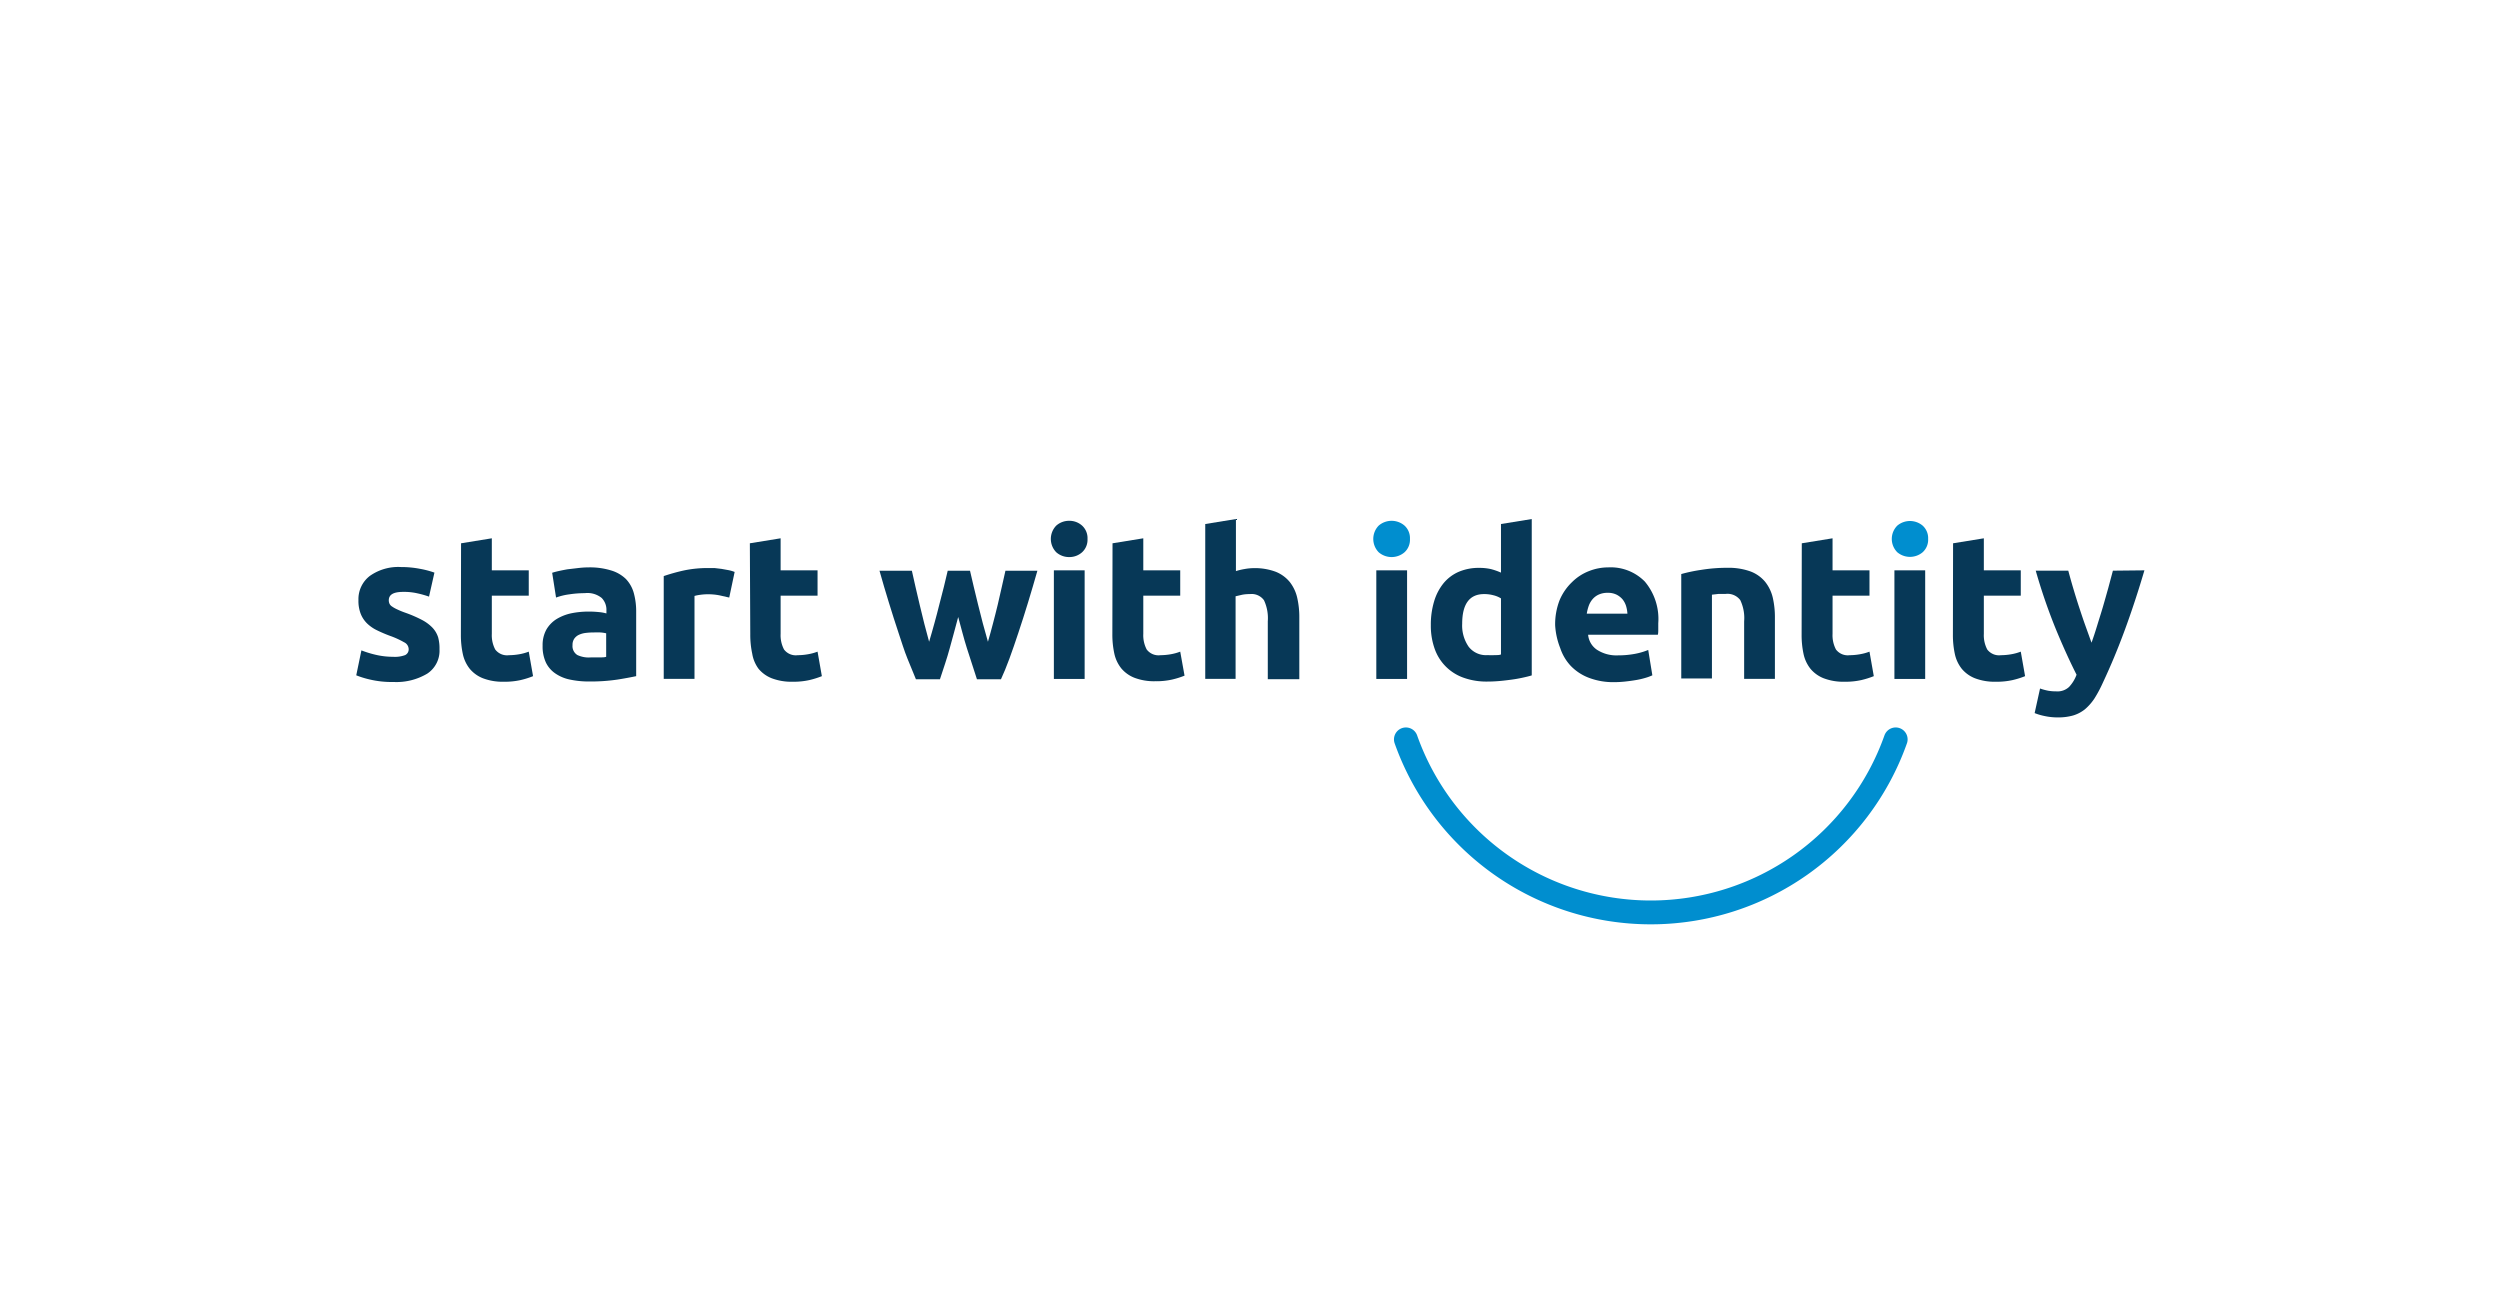 <svg xmlns="http://www.w3.org/2000/svg" id="e6fe8fcb-c30d-4fbc-bf36-764ce95e0fd0" data-name="Layer 1" viewBox="0 0 295.79 155.23"><defs><style>.aa78b805-c53d-44b0-bcb2-2291090aef49,.f9a38dbe-31a5-406f-97e3-c5ca75e68564{fill:none}.b6419174-0bc5-4f3e-b37b-113558bbc081{fill:#073857}.a580ed4e-42bf-4be4-8849-82321dbb6d49{fill:#008ecf}.f9a38dbe-31a5-406f-97e3-c5ca75e68564{stroke:#008ecf;stroke-linecap:round;stroke-linejoin:round;stroke-width:2.82px}</style></defs><rect width="295.79" height="155.23" class="aa78b805-c53d-44b0-bcb2-2291090aef49"/><g><path d="M46.51,77.71a3.46,3.46,0,0,0,1.42-.2.75.75,0,0,0,.42-.75.92.92,0,0,0-.54-.77,10.25,10.25,0,0,0-1.64-.75,16.42,16.42,0,0,1-1.55-.66,4.47,4.47,0,0,1-1.18-.81,3.31,3.31,0,0,1-.76-1.14A4.2,4.2,0,0,1,42.41,71a3.45,3.45,0,0,1,1.35-2.86,5.81,5.81,0,0,1,3.68-1.05,11.77,11.77,0,0,1,2.25.21,10.75,10.75,0,0,1,1.71.45l-.64,2.84a11.38,11.38,0,0,0-1.38-.39,7.09,7.09,0,0,0-1.67-.17c-1.14,0-1.71.31-1.71,1a1,1,0,0,0,.08.39.78.78,0,0,0,.29.33,3.75,3.75,0,0,0,.6.34,9.84,9.84,0,0,0,1,.41,15,15,0,0,1,2,.87,4.82,4.82,0,0,1,1.23.93,3,3,0,0,1,.64,1.11A5,5,0,0,1,52,76.81a3.25,3.25,0,0,1-1.43,2.88,7.11,7.11,0,0,1-4,1,11.27,11.27,0,0,1-2.84-.3,10.65,10.65,0,0,1-1.58-.49l.61-2.95a12.37,12.37,0,0,0,1.91.57A9.1,9.1,0,0,0,46.51,77.71Z" class="b6419174-0bc5-4f3e-b37b-113558bbc081"/><path d="M54.55,64.28l3.64-.59v3.79h4.37v3H58.19V75a3.61,3.61,0,0,0,.4,1.84,1.75,1.75,0,0,0,1.63.68,7.35,7.35,0,0,0,1.21-.11,6,6,0,0,0,1.13-.31L63.07,80a10,10,0,0,1-1.46.46,8.57,8.57,0,0,1-2,.2,6.5,6.5,0,0,1-2.47-.41,3.87,3.87,0,0,1-1.56-1.12,4.24,4.24,0,0,1-.82-1.75,10.57,10.57,0,0,1-.23-2.27Z" class="b6419174-0bc5-4f3e-b37b-113558bbc081"/><path d="M69.64,67.13a8.55,8.55,0,0,1,2.69.37,4.26,4.26,0,0,1,1.72,1A3.92,3.92,0,0,1,75,70.21a8.18,8.18,0,0,1,.27,2.18V80c-.52.11-1.25.25-2.18.4a21.46,21.46,0,0,1-3.37.23,10.5,10.5,0,0,1-2.26-.22,4.7,4.7,0,0,1-1.74-.72,3.3,3.3,0,0,1-1.13-1.3,4.54,4.54,0,0,1-.39-2,3.78,3.78,0,0,1,.45-1.91,3.59,3.59,0,0,1,1.21-1.24,5.59,5.59,0,0,1,1.74-.68,10.25,10.25,0,0,1,2-.2,11.57,11.57,0,0,1,1.26.06,4.8,4.8,0,0,1,.89.16v-.35a2,2,0,0,0-.56-1.48,2.67,2.67,0,0,0-2-.57,12.32,12.32,0,0,0-1.83.14,7.37,7.37,0,0,0-1.57.38l-.46-2.93c.21-.07.48-.14.79-.21s.67-.14,1-.2l1.19-.14C68.8,67.16,69.22,67.13,69.64,67.13Zm.3,10.65c.35,0,.7,0,1,0s.59,0,.78-.07V74.93a4.26,4.26,0,0,0-.66-.1,8,8,0,0,0-.8,0,7.54,7.54,0,0,0-1,.06,2.61,2.61,0,0,0-.79.23,1.38,1.38,0,0,0-.54.47,1.28,1.28,0,0,0-.19.73,1.24,1.24,0,0,0,.57,1.18A3.18,3.18,0,0,0,69.94,77.78Z" class="b6419174-0bc5-4f3e-b37b-113558bbc081"/><path d="M86.28,70.7l-1.15-.26a7.07,7.07,0,0,0-1.42-.13,6.72,6.72,0,0,0-.82.06,4.82,4.82,0,0,0-.72.14v9.81H78.53V68.16a22.68,22.68,0,0,1,2.31-.65,13.57,13.57,0,0,1,3-.3l.71,0,.83.1.83.15a4.35,4.35,0,0,1,.71.21Z" class="b6419174-0bc5-4f3e-b37b-113558bbc081"/><path d="M88.72,64.28l3.64-.59v3.79h4.37v3H92.36V75a3.61,3.61,0,0,0,.4,1.84,1.74,1.74,0,0,0,1.62.68,7.16,7.16,0,0,0,1.21-.11,5.9,5.9,0,0,0,1.14-.31L97.24,80a10.45,10.45,0,0,1-1.46.46,8.57,8.57,0,0,1-2,.2,6.5,6.5,0,0,1-2.47-.41,3.87,3.87,0,0,1-1.56-1.12A4.12,4.12,0,0,1,89,77.34a10.57,10.57,0,0,1-.23-2.27Z" class="b6419174-0bc5-4f3e-b37b-113558bbc081"/><path d="M113.37,73c-.32,1.24-.67,2.46-1,3.69s-.76,2.45-1.16,3.68h-2.84c-.29-.68-.61-1.49-1-2.44s-.7-2-1.07-3.09-.74-2.29-1.13-3.54-.75-2.5-1.11-3.77h3.83c.14.58.28,1.22.43,1.91s.32,1.41.5,2.14.35,1.47.54,2.21.38,1.45.57,2.14c.22-.72.42-1.45.63-2.2s.4-1.49.58-2.21.37-1.42.54-2.1.32-1.31.45-1.89h2.64c.13.58.28,1.21.44,1.89s.33,1.38.51,2.1l.56,2.21c.2.75.4,1.48.61,2.2.2-.69.4-1.4.59-2.14s.39-1.48.56-2.21.33-1.44.49-2.14.3-1.33.43-1.91h3.78c-.36,1.27-.73,2.52-1.11,3.77s-.76,2.43-1.13,3.54-.72,2.15-1.07,3.09-.68,1.76-1,2.44h-2.84c-.4-1.23-.8-2.46-1.19-3.68S113.7,74.19,113.37,73Z" class="b6419174-0bc5-4f3e-b37b-113558bbc081"/><path d="M128.67,63.76a2,2,0,0,1-.64,1.58,2.23,2.23,0,0,1-1.53.57,2.27,2.27,0,0,1-1.53-.57,2.26,2.26,0,0,1,0-3.15,2.27,2.27,0,0,1,1.53-.57,2.23,2.23,0,0,1,1.53.57A2,2,0,0,1,128.67,63.76Z" class="b6419174-0bc5-4f3e-b37b-113558bbc081"/><rect width="3.64" height="12.85" x="124.69" y="67.48" class="b6419174-0bc5-4f3e-b37b-113558bbc081"/><path d="M131.63,64.28l3.64-.59v3.79h4.37v3h-4.37V75a3.61,3.61,0,0,0,.4,1.84,1.75,1.75,0,0,0,1.63.68,7.35,7.35,0,0,0,1.21-.11,6,6,0,0,0,1.13-.31l.51,2.84a10,10,0,0,1-1.46.46,8.57,8.57,0,0,1-2,.2,6.5,6.5,0,0,1-2.47-.41,3.87,3.87,0,0,1-1.56-1.12,4.24,4.24,0,0,1-.82-1.75,10.57,10.57,0,0,1-.23-2.27Z" class="b6419174-0bc5-4f3e-b37b-113558bbc081"/><path d="M142.6,80.32V62l3.63-.59v6.16a7.21,7.21,0,0,1,1-.24,6.14,6.14,0,0,1,1.11-.11,7,7,0,0,1,2.6.43,4.14,4.14,0,0,1,1.66,1.21,4.72,4.72,0,0,1,.88,1.86,10.32,10.32,0,0,1,.25,2.39v7.25H150V73.51a5,5,0,0,0-.45-2.49,1.8,1.8,0,0,0-1.67-.73,4.5,4.5,0,0,0-.92.08l-.77.18v9.77Z" class="b6419174-0bc5-4f3e-b37b-113558bbc081"/><path d="M166.82,63.76a2,2,0,0,1-.64,1.58,2.34,2.34,0,0,1-3.06,0,2.26,2.26,0,0,1,0-3.15,2.34,2.34,0,0,1,3.06,0A2,2,0,0,1,166.82,63.76Z" class="a580ed4e-42bf-4be4-8849-82321dbb6d49"/><rect width="3.64" height="12.85" x="162.84" y="67.48" class="b6419174-0bc5-4f3e-b37b-113558bbc081"/><path d="M181.23,79.91c-.32.1-.7.19-1.12.28s-.87.17-1.33.23-.94.12-1.42.16-.94.06-1.38.06a8,8,0,0,1-2.83-.46,5.58,5.58,0,0,1-3.41-3.43,8.11,8.11,0,0,1-.45-2.78,9.52,9.52,0,0,1,.39-2.82A6.16,6.16,0,0,1,170.8,69a4.81,4.81,0,0,1,1.8-1.35,6,6,0,0,1,2.43-.46,6.25,6.25,0,0,1,1.36.14,7.47,7.47,0,0,1,1.2.42V62l3.64-.59ZM173,73.8a4.4,4.4,0,0,0,.76,2.71,2.59,2.59,0,0,0,2.25,1,8.52,8.52,0,0,0,.9,0c.28,0,.5,0,.68-.08V70.8a3,3,0,0,0-.89-.37,4.12,4.12,0,0,0-1.11-.14C173.87,70.29,173,71.46,173,73.8Z" class="b6419174-0bc5-4f3e-b37b-113558bbc081"/><path d="M184,74a7.83,7.83,0,0,1,.53-3A6.37,6.37,0,0,1,186,68.87a5.84,5.84,0,0,1,2-1.3,6.22,6.22,0,0,1,2.29-.44,5.66,5.66,0,0,1,4.32,1.68,6.87,6.87,0,0,1,1.59,4.92c0,.21,0,.44,0,.7s0,.47-.05.67h-8.25a2.4,2.4,0,0,0,1.05,1.78,4.22,4.22,0,0,0,2.49.66,10.77,10.77,0,0,0,2-.18,7.87,7.87,0,0,0,1.57-.46l.49,3a5.47,5.47,0,0,1-.78.29,9.21,9.21,0,0,1-1.09.26c-.4.07-.83.13-1.28.18a12.59,12.59,0,0,1-1.37.08,8.1,8.1,0,0,1-3-.52,5.86,5.86,0,0,1-2.13-1.4,5.69,5.69,0,0,1-1.25-2.11A8.69,8.69,0,0,1,184,74Zm8.55-1.39a4,4,0,0,0-.16-.91,2.43,2.43,0,0,0-.41-.78,2.32,2.32,0,0,0-.71-.56,2.28,2.28,0,0,0-1.06-.22,2.47,2.47,0,0,0-1.06.21,2.1,2.1,0,0,0-.73.55,2.54,2.54,0,0,0-.45.79,5,5,0,0,0-.23.92Z" class="b6419174-0bc5-4f3e-b37b-113558bbc081"/><path d="M198.92,67.92a18.7,18.7,0,0,1,2.39-.5,19,19,0,0,1,3.08-.24,7.6,7.6,0,0,1,2.72.43,4.15,4.15,0,0,1,1.72,1.21,4.76,4.76,0,0,1,.91,1.86,10.29,10.29,0,0,1,.26,2.39v7.25h-3.64V73.51A4.91,4.91,0,0,0,205.9,71a1.89,1.89,0,0,0-1.73-.73l-.83,0-.79.09v9.91h-3.63Z" class="b6419174-0bc5-4f3e-b37b-113558bbc081"/><path d="M213.18,64.28l3.64-.59v3.79h4.37v3h-4.37V75a3.61,3.61,0,0,0,.4,1.84,1.75,1.75,0,0,0,1.63.68,7.14,7.14,0,0,0,1.2-.11,5.9,5.9,0,0,0,1.14-.31L221.7,80a10.45,10.45,0,0,1-1.46.46,8.57,8.57,0,0,1-2,.2,6.5,6.5,0,0,1-2.47-.41,3.87,3.87,0,0,1-1.56-1.12,4.24,4.24,0,0,1-.82-1.75,10.57,10.57,0,0,1-.23-2.27Z" class="b6419174-0bc5-4f3e-b37b-113558bbc081"/><path d="M228.13,63.76a2,2,0,0,1-.65,1.58,2.33,2.33,0,0,1-3,0,2.23,2.23,0,0,1,0-3.15,2.33,2.33,0,0,1,3,0A2,2,0,0,1,228.13,63.76Z" class="a580ed4e-42bf-4be4-8849-82321dbb6d49"/><rect width="3.64" height="12.85" x="224.14" y="67.48" class="b6419174-0bc5-4f3e-b37b-113558bbc081"/><path d="M231.08,64.28l3.64-.59v3.79h4.37v3h-4.37V75a3.61,3.61,0,0,0,.4,1.84,1.75,1.75,0,0,0,1.63.68,7.35,7.35,0,0,0,1.21-.11,6,6,0,0,0,1.13-.31L239.6,80a10,10,0,0,1-1.46.46,8.57,8.57,0,0,1-2,.2,6.5,6.5,0,0,1-2.47-.41,3.87,3.87,0,0,1-1.56-1.12,4.24,4.24,0,0,1-.82-1.75,10.57,10.57,0,0,1-.23-2.27Z" class="b6419174-0bc5-4f3e-b37b-113558bbc081"/><path d="M253.72,67.48q-1.09,3.7-2.3,7t-2.62,6.3a15,15,0,0,1-1,1.87,6.09,6.09,0,0,1-1.12,1.27,4.11,4.11,0,0,1-1.39.73,6.38,6.38,0,0,1-1.79.23,7.11,7.11,0,0,1-1.58-.16,6.64,6.64,0,0,1-1.19-.35l.64-2.91a6.32,6.32,0,0,0,1,.27,5.49,5.49,0,0,0,.93.07,2,2,0,0,0,1.5-.52,4.22,4.22,0,0,0,.89-1.45q-1.24-2.45-2.49-5.49a67.37,67.37,0,0,1-2.34-6.82h3.85c.17.63.36,1.32.58,2.06s.45,1.49.7,2.25.49,1.49.75,2.21.49,1.37.72,2c.21-.58.43-1.24.66-2s.46-1.46.68-2.21.43-1.51.64-2.25l.55-2.06Z" class="b6419174-0bc5-4f3e-b37b-113558bbc081"/><path d="M224.29,87.48a30.74,30.74,0,0,1-57.95,0" class="f9a38dbe-31a5-406f-97e3-c5ca75e68564"/></g></svg>